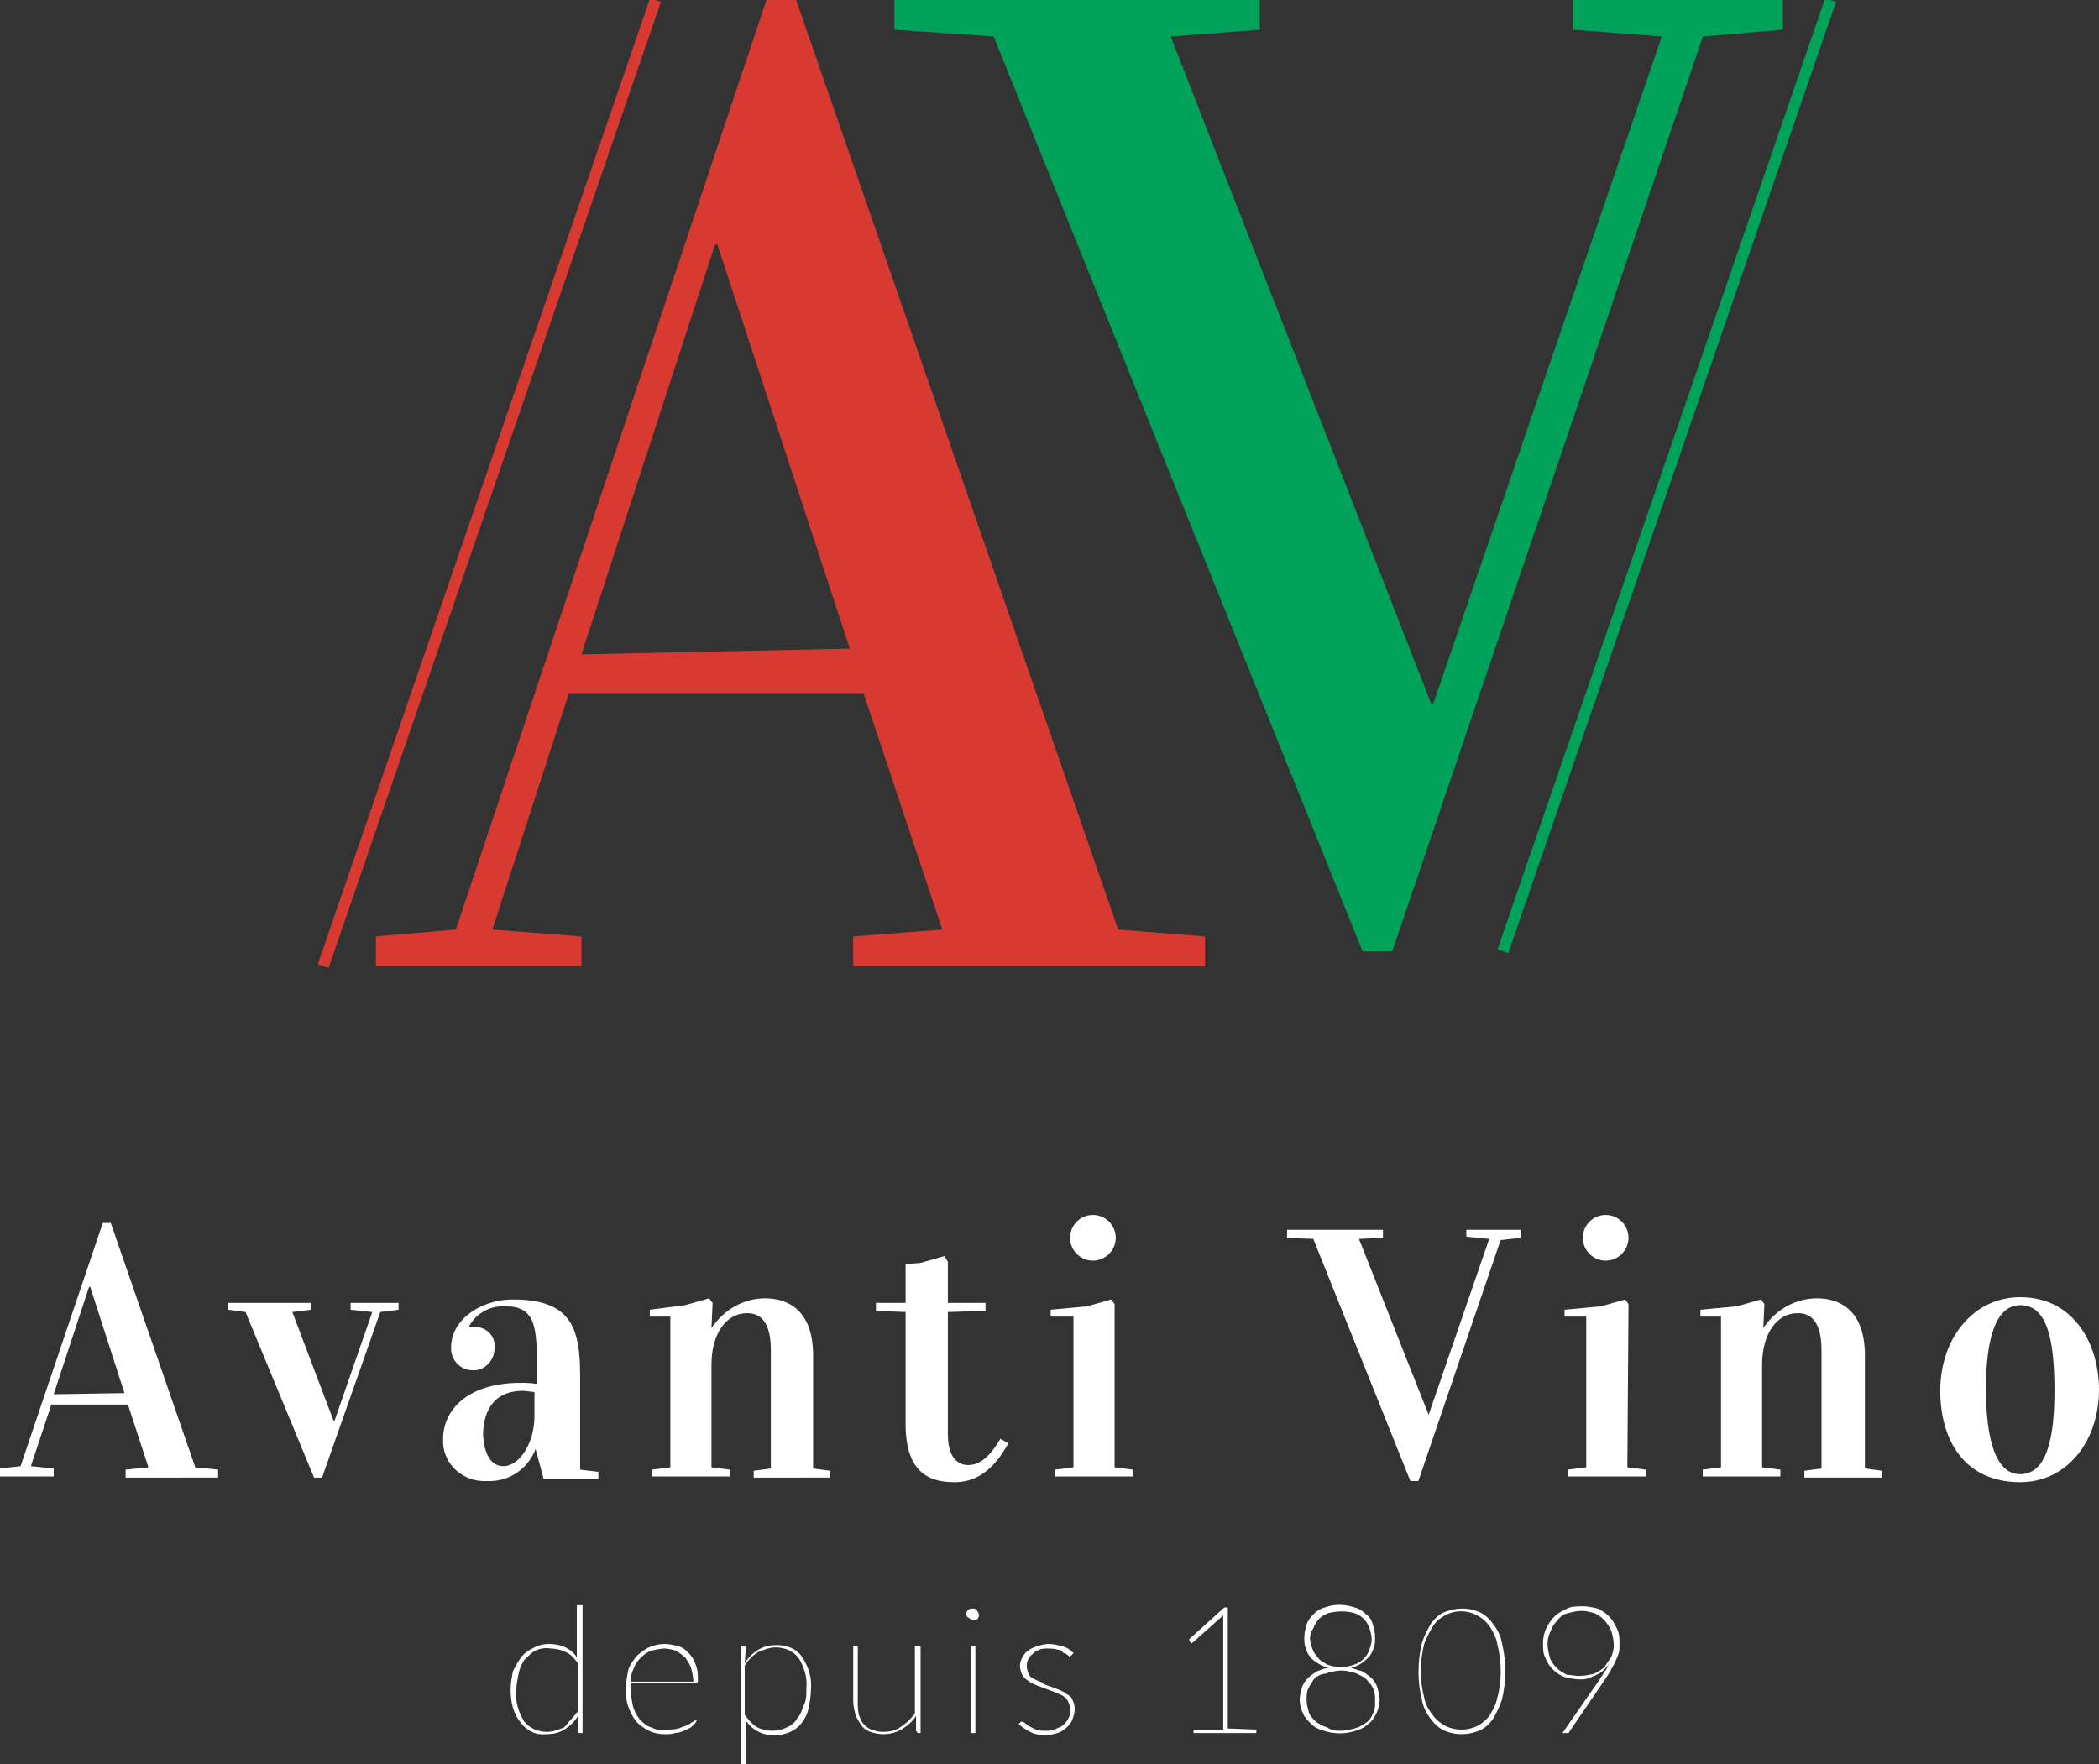 <?xml version="1.0" encoding="utf-8"?>
<!-- Generator: Adobe Illustrator 23.0.3, SVG Export Plug-In . SVG Version: 6.00 Build 0)  -->
<svg version="1.1" id="Calque_1" xmlns="http://www.w3.org/2000/svg" xmlns:xlink="http://www.w3.org/1999/xlink" x="0px" y="0px"
	 viewBox="0 0 183.8 154.5" style="enable-background:new 0 0 183.8 154.5;" xml:space="preserve">
<rect x="0" y="0" width="183.8" height="154.5" fill="#333333" stroke="none"/>
<style type="text/css">
	.st0{fill:#FFFFFF;}
	.st1{fill:#D83A31;}
	.st2{fill:#00A259;}
	.st3{fill:none;stroke:#00A259;stroke-miterlimit:10;}
	.st4{fill:none;stroke:#D83A31;stroke-miterlimit:10;}
</style>
<g>
	<g id="Groupe_23" transform="translate(0 106.388)">
		<path id="Tracé_3" class="st0" d="M11.2,16.6H4.5l-1.8,5.4l2,0.2v0.7H0v-0.7l1.8-0.2L9,0.7h0.7l7.4,21.4l2,0.2v0.7H11v-0.7l2-0.2
			L11.2,16.6z M4.7,15.7l6.2-0.1l-3-9.3H7.8L4.7,15.7z"/>
		<path id="Tracé_4" class="st0" d="M30.7,8.3V7.7h4.2v0.6l-1.6,0.2L28.2,23h-0.7L21.5,8.5L20,8.3V7.7h7.2v0.6l-1.6,0.2l3.6,9.5
			h0.1l3.3-9.5L30.7,8.3z"/>
		<path id="Tracé_5" class="st0" d="M46.9,20.5c-0.7,1.8-2.4,2.9-4.3,2.8c-2,0.1-3.7-1.4-3.8-3.3c0-0.1,0-0.3,0-0.4
			c0-2.4,2-4.9,6.8-4.9c0.4,0,0.9,0,1.4,0.1v-2.1c0-2.9-0.2-4.7-2.7-4.7c-1.3-0.1-2.6,0.6-3.2,1.7v0.1c0.2,0,0.3,0,0.5,0
			c0.9,0,1.7,0.7,1.7,1.6c0,0.1,0,0.2,0,0.3c0,1-0.8,1.9-1.8,1.9c0,0-0.1,0-0.1,0c-1.1,0-1.9-0.9-1.9-1.9c0,0,0-0.1,0-0.1
			c0-2.5,2.7-4.2,5.4-4.2c5.2,0,5.9,2.6,5.9,6.7v8.2l1.6,0.2v0.6h-4.8L46.9,20.5L46.9,20.5z M44.1,22c1.3,0,2.7-1.9,2.7-4.4v-2.1
			c-0.3,0-0.7-0.1-1-0.1c-3.3,0-3.5,2.9-3.5,3.9C42.4,20.8,42.9,22,44.1,22L44.1,22z"/>
		<path id="Tracé_6" class="st0" d="M62.3,9.9L62.3,9.9c1.1-1.6,2.8-2.6,4.7-2.6c1.5,0,4.2,0.6,4.2,5v9.9l1.5,0.2v0.6H66v-0.6
			l1.5-0.2V11.8c0-3.1-1.5-3.2-2.1-3.2c-1.8,0-3.1,1.8-3.1,4.5v9l1.6,0.2v0.6h-6.8v-0.6l1.6-0.2V8.9l-1.8,0l0-0.6L60,7.9l2.1-0.6
			l0.3,0.4L62.3,9.9z"/>
		<path id="Tracé_7" class="st0" d="M80.6,4.2l2.1-0.6L83,4.1v3.6h3.3v0.7L83,8.5v10.7c0,2.7,1.5,2.7,1.8,2.7
			c1.3,0,2.2-1.3,2.8-2.3l0.7,0.4c-0.6,1-1.9,3.4-4.7,3.4c-2.1,0-4.3-0.7-4.3-5.1V8.5l-2.6-0.1V7.7h2.6V4.3L80.6,4.2z"/>
		<path id="Tracé_8" class="st0" d="M97.6,22.1l1.6,0.2v0.6h-6.8v-0.6l1.6-0.2V8.9H92V8.3l3.2-0.3l2.1-0.6l0.3,0.4L97.6,22.1z
			 M95.7,0c1.1,0,2,0.9,2,2c0,1.1-0.9,2-2,2c-1.1,0-2-0.9-2-2c0,0,0,0,0,0C93.7,0.9,94.6,0,95.7,0L95.7,0L95.7,0z"/>
		<path id="Tracé_9" class="st0" d="M125.1,17.5L125.1,17.5l5.3-15.4l-2-0.2V1.3h4.8V2l-1.8,0.2l-7.2,21.1h-0.7L115,2.1L112.7,2
			V1.3h8.4V2L119,2.1L125.1,17.5z"/>
		<path id="Tracé_10" class="st0" d="M142.5,22.1l1.6,0.2v0.6h-6.8v-0.6l1.6-0.2V8.9h-1.9V8.3l3.2-0.3l2.1-0.6l0.3,0.4L142.5,22.1z
			 M140.6,0c1.1,0,2,0.9,2,2c0,1.1-0.9,2-2,2c-1.1,0-2-0.9-2-2c0,0,0,0,0,0C138.6,0.9,139.5,0,140.6,0z"/>
		<path id="Tracé_11" class="st0" d="M154.4,9.9L154.4,9.9c1.1-1.6,2.8-2.6,4.7-2.6c1.5,0,4.2,0.6,4.2,5v9.9l1.5,0.2v0.6h-6.8v-0.6
			l1.5-0.2V11.8c0-3.1-1.5-3.2-2.1-3.2c-1.8,0-3.1,1.8-3.1,4.5v9l1.6,0.2v0.6h-6.8v-0.6l1.6-0.2V8.9l-1.8,0l0-0.6l3.2-0.3l2.1-0.6
			l0.3,0.4L154.4,9.9z"/>
		<path id="Tracé_12" class="st0" d="M183.8,15.3c0,4.5-2.8,8.1-6.9,8.1c-4.9,0-7-3.7-7-8c0-4.6,2.9-8.2,7-8.2
			C181.6,7.2,183.8,11.3,183.8,15.3z M179.9,15.4c0-4.7-0.7-7.5-3-7.5c-2.2,0-3,3.1-3,7.3c0,4.3,0.8,7.5,3,7.5
			C179.2,22.7,179.9,19.6,179.9,15.4L179.9,15.4z"/>
	</g>
	<g id="Groupe_24" transform="translate(32.915)">
		<path id="Tracé_13" class="st1" d="M42.7,60.7H16.9l-6.7,20.7L18,82v2.6H0V82l7-0.6L34.2,0h2.6L65,81.4l7.6,0.6v2.6H41.8V82
			l7.8-0.6L42.7,60.7z M18,57.3l23.5-0.5L29.9,21.4h-0.2L18,57.3z"/>
		<path id="Tracé_14" class="st2" d="M92.4,61.6h0.2l20-58.4l-7.8-0.6V0h18.4v2.6l-7,0.6L89,83.3h-2.6L54.1,3.2l-8.7-0.6V0h32v2.6
			l-7.8,0.6L92.4,61.6z"/>
	</g>
	<g id="Groupe_25" transform="translate(44.612 140.554)">
		<path id="Tracé_15" class="st0" d="M6.4,0v11.2H6.2c-0.1,0-0.2,0-0.2-0.1c0,0,0,0,0,0l0-1.4c-0.3,0.5-0.7,0.9-1.2,1.2
			c-0.5,0.3-1,0.4-1.6,0.4c-0.9,0.1-1.7-0.3-2.2-1C0.3,9.5,0.1,8.4,0.1,7.4c0-0.5,0.1-1.1,0.2-1.6C0.5,5.4,0.7,5,1,4.6
			c0.3-0.4,0.6-0.6,1-0.8C2.5,3.5,3,3.4,3.5,3.4c0.5,0,1,0.1,1.4,0.3c0.4,0.2,0.8,0.5,1,0.9V0L6.4,0z M6,5.1c-0.3-0.4-0.6-0.8-1.1-1
			C4.5,3.9,4,3.8,3.6,3.8C3.1,3.7,2.7,3.8,2.2,4C1.9,4.2,1.6,4.5,1.3,4.8C1.1,5.1,0.9,5.5,0.8,6c-0.1,0.5-0.2,1-0.2,1.5
			c-0.1,1,0.2,1.9,0.7,2.7c0.5,0.6,1.2,0.9,2,0.9c0.5,0,1-0.2,1.5-0.4C5.2,10.2,5.6,9.8,6,9.3L6,5.1z"/>
		<path id="Tracé_16" class="st0" d="M16.3,10.3c-0.1,0.1-0.3,0.3-0.4,0.4c-0.2,0.1-0.4,0.2-0.6,0.3c-0.3,0.1-0.5,0.2-0.8,0.2
			c-0.3,0.1-0.6,0.1-0.9,0.1c-0.5,0-1-0.1-1.4-0.3c-0.4-0.2-0.8-0.5-1.1-0.8c-0.3-0.4-0.5-0.8-0.7-1.3c-0.2-0.6-0.2-1.1-0.2-1.7
			c0-0.5,0.1-1,0.2-1.5c0.1-0.4,0.4-0.8,0.7-1.2c0.3-0.3,0.7-0.6,1.1-0.8c0.5-0.2,0.9-0.3,1.4-0.3c0.4,0,0.8,0.1,1.2,0.2
			c0.4,0.1,0.7,0.4,0.9,0.6c0.3,0.3,0.5,0.7,0.6,1c0.2,0.5,0.2,0.9,0.2,1.4c0,0.1,0,0.2-0.1,0.2h-5.8c0,0.1,0,0.1,0,0.2v0.2
			c0,0.5,0.1,1.1,0.2,1.6c0.1,0.4,0.3,0.8,0.6,1.2c0.3,0.3,0.6,0.6,1,0.7c0.4,0.2,0.8,0.3,1.3,0.2c0.4,0,0.7,0,1.1-0.1
			c0.3-0.1,0.5-0.2,0.8-0.3c0.2-0.1,0.3-0.2,0.5-0.3c0.1-0.1,0.1-0.1,0.2-0.1c0,0,0.1,0,0.1,0L16.3,10.3z M16.1,6.7
			c0-0.4-0.1-0.8-0.2-1.2c-0.1-0.3-0.3-0.6-0.5-0.9c-0.2-0.2-0.5-0.4-0.8-0.6c-0.3-0.1-0.7-0.2-1-0.2c-0.4,0-0.8,0.1-1.2,0.2
			c-0.3,0.1-0.6,0.3-0.9,0.6c-0.3,0.3-0.5,0.6-0.6,0.9c-0.2,0.4-0.3,0.8-0.3,1.2L16.1,6.7z"/>
		<path id="Tracé_17" class="st0" d="M20.6,5.1c0.3-0.5,0.7-0.9,1.2-1.2c0.5-0.3,1-0.4,1.6-0.4c0.9,0,1.7,0.3,2.2,1
			c0.6,0.9,0.9,1.9,0.8,2.9c0,0.5-0.1,1.1-0.2,1.6c-0.1,0.5-0.3,0.9-0.6,1.3c-0.3,0.4-0.6,0.6-1,0.8c-0.5,0.2-0.9,0.3-1.4,0.3
			c-1,0-1.9-0.4-2.5-1.3V14h-0.4V3.6h0.2c0.1,0,0.1,0,0.2,0.1c0,0,0,0,0,0L20.6,5.1z M20.6,9.6c0.3,0.4,0.6,0.8,1.1,1.1
			c0.4,0.2,0.9,0.3,1.3,0.3c0.5,0,0.9-0.1,1.3-0.3c0.4-0.2,0.7-0.4,0.9-0.8c0.3-0.3,0.4-0.7,0.6-1.2C26,8.3,26,7.8,26,7.3
			c0.1-1-0.2-1.9-0.7-2.7c-0.5-0.6-1.2-0.9-2-0.9c-0.5,0-1,0.2-1.5,0.4c-0.5,0.3-0.9,0.7-1.2,1.2V9.6z"/>
		<path id="Tracé_18" class="st0" d="M36,3.6v7.6h-0.2c-0.1,0-0.1-0.1-0.2-0.2l0-1.3c-0.3,0.5-0.8,0.9-1.3,1.2
			c-0.5,0.3-1.1,0.4-1.6,0.4c-0.4,0-0.8-0.1-1.1-0.2c-0.3-0.1-0.6-0.3-0.8-0.6c-0.2-0.3-0.4-0.6-0.5-0.9c-0.1-0.4-0.2-0.8-0.2-1.2
			V3.6h0.4v4.9c0,0.4,0,0.7,0.1,1.1c0.1,0.3,0.2,0.6,0.4,0.8c0.2,0.2,0.4,0.4,0.7,0.5c0.3,0.1,0.6,0.2,1,0.2c0.5,0,1.1-0.1,1.5-0.4
			c0.5-0.3,0.9-0.7,1.3-1.2V3.6L36,3.6z"/>
		<path id="Tracé_19" class="st0" d="M41.1,0.8c0,0.1,0,0.1,0,0.2c0,0.1-0.1,0.1-0.1,0.2c0,0-0.1,0.1-0.2,0.1c-0.1,0-0.1,0-0.2,0
			c-0.1,0-0.3-0.1-0.4-0.2C40.1,1.1,40,0.9,40,0.8c0-0.3,0.2-0.5,0.5-0.5c0.1,0,0.1,0,0.2,0c0.1,0,0.1,0.1,0.2,0.1
			c0,0,0.1,0.1,0.1,0.2C41.1,0.7,41.1,0.7,41.1,0.8z M40.8,3.6v7.6h-0.4V3.6L40.8,3.6z"/>
		<path id="Tracé_20" class="st0" d="M49.2,4.4c0,0-0.1,0.1-0.1,0.1c-0.1,0-0.1,0-0.2-0.1c-0.1-0.1-0.2-0.2-0.4-0.2
			C48.4,4,48.2,3.9,48,3.9c-0.3-0.1-0.6-0.1-0.8-0.1c-0.3,0-0.6,0-0.8,0.1c-0.2,0.1-0.5,0.2-0.6,0.4c-0.2,0.1-0.3,0.3-0.4,0.5
			c-0.1,0.2-0.1,0.4-0.1,0.6c0,0.2,0.1,0.5,0.2,0.7c0.1,0.2,0.3,0.3,0.5,0.4c0.2,0.1,0.5,0.2,0.7,0.3C46.7,6.9,47,7,47.3,7.1
			s0.5,0.2,0.8,0.3c0.2,0.1,0.5,0.2,0.7,0.4C49,7.9,49.2,8,49.3,8.3c0.1,0.2,0.2,0.5,0.2,0.8c0,0.3-0.1,0.6-0.2,0.9
			c-0.1,0.3-0.3,0.5-0.5,0.7c-0.2,0.2-0.5,0.4-0.8,0.5c-0.4,0.1-0.7,0.2-1.1,0.2c-0.2,0-0.5,0-0.7-0.1c-0.2,0-0.4-0.1-0.6-0.2
			c-0.2-0.1-0.4-0.2-0.5-0.3c-0.2-0.1-0.3-0.2-0.5-0.4l0.1-0.1c0,0,0,0,0.1-0.1c0,0,0.1,0,0.1,0c0.1,0,0.2,0.1,0.2,0.1
			c0.1,0.1,0.3,0.2,0.4,0.3c0.2,0.1,0.4,0.2,0.6,0.3c0.3,0.1,0.6,0.1,0.9,0.1c0.3,0,0.6,0,0.9-0.2c0.3-0.1,0.5-0.2,0.7-0.4
			c0.2-0.2,0.3-0.4,0.4-0.6c0.1-0.2,0.1-0.5,0.1-0.7c0-0.2-0.1-0.5-0.2-0.7c-0.1-0.2-0.3-0.4-0.5-0.5c-0.2-0.1-0.5-0.2-0.7-0.3
			c-0.3-0.1-0.5-0.2-0.8-0.3s-0.5-0.2-0.8-0.3c-0.2-0.1-0.5-0.2-0.7-0.4c-0.2-0.1-0.4-0.3-0.5-0.5c-0.1-0.2-0.2-0.5-0.2-0.8
			c0-0.3,0.1-0.5,0.2-0.7c0.1-0.2,0.3-0.5,0.5-0.6c0.2-0.2,0.5-0.3,0.8-0.4c0.3-0.1,0.7-0.2,1-0.2c0.4,0,0.8,0.1,1.2,0.2
			c0.4,0.1,0.7,0.3,1,0.6L49.2,4.4z"/>
		<path id="Tracé_21" class="st0" d="M65.4,10.9v0.3h-5.5v-0.3h2.6V1.3c0-0.1,0-0.2,0-0.2s0-0.2,0-0.2l-2.7,2.4c0,0-0.1,0.1-0.1,0
			c0,0-0.1,0-0.1-0.1L59.5,3l3.1-2.8h0.3v10.6L65.4,10.9z"/>
		<path id="Tracé_22" class="st0" d="M73.7,5.5c0.3,0.1,0.7,0.2,1,0.3C75,6,75.3,6.2,75.5,6.4c0.2,0.2,0.4,0.5,0.5,0.8
			c0.1,0.4,0.2,0.8,0.2,1.1c0,0.4-0.1,0.8-0.3,1.2c-0.2,0.4-0.4,0.7-0.7,0.9c-0.3,0.3-0.7,0.5-1.1,0.6c-0.9,0.3-1.9,0.3-2.8,0
			c-0.4-0.1-0.8-0.3-1.1-0.6c-0.3-0.3-0.6-0.6-0.7-0.9c-0.2-0.4-0.3-0.8-0.3-1.2c0-0.4,0.1-0.8,0.2-1.1c0.1-0.3,0.3-0.6,0.5-0.8
			c0.2-0.2,0.5-0.4,0.8-0.6c0.3-0.1,0.7-0.3,1-0.3c-0.3-0.1-0.6-0.2-0.9-0.4c-0.3-0.2-0.5-0.3-0.7-0.6c-0.2-0.2-0.3-0.5-0.4-0.8
			c-0.1-0.3-0.1-0.6-0.1-0.9c0-0.4,0.1-0.7,0.2-1.1c0.1-0.3,0.3-0.6,0.6-0.9c0.3-0.3,0.6-0.5,1-0.6c0.8-0.3,1.7-0.3,2.6,0
			c0.4,0.1,0.7,0.3,1,0.6c0.3,0.2,0.5,0.5,0.6,0.9c0.1,0.3,0.2,0.7,0.2,1.1c0,0.3,0,0.6-0.1,0.9c-0.1,0.3-0.2,0.5-0.4,0.8
			c-0.2,0.2-0.4,0.4-0.7,0.6C74.3,5.3,74,5.4,73.7,5.5z M72.8,11c0.4,0,0.8-0.1,1.2-0.2c0.4-0.1,0.7-0.3,1-0.5
			c0.3-0.2,0.5-0.5,0.6-0.8c0.2-0.3,0.2-0.7,0.2-1.1c0-0.3,0-0.6-0.1-0.9c-0.1-0.3-0.2-0.5-0.4-0.7c-0.2-0.2-0.3-0.4-0.5-0.5
			c-0.2-0.1-0.4-0.2-0.6-0.3c-0.2-0.1-0.4-0.1-0.7-0.2c-0.4-0.1-0.9-0.1-1.3,0c-0.2,0-0.5,0.1-0.7,0.2C71.2,6,71,6.1,70.8,6.2
			c-0.2,0.1-0.4,0.3-0.5,0.5C70.1,7,70,7.2,69.9,7.4c-0.1,0.3-0.1,0.6-0.1,0.9c0,0.4,0.1,0.7,0.2,1.1c0.1,0.3,0.4,0.6,0.6,0.8
			c0.3,0.2,0.6,0.4,1,0.5C72,11,72.4,11,72.8,11L72.8,11z M70.1,2.9c0,0.3,0.1,0.6,0.2,0.9c0.1,0.3,0.3,0.6,0.5,0.8
			C71,4.9,71.3,5,71.6,5.2c0.8,0.3,1.6,0.3,2.4,0c0.3-0.1,0.6-0.3,0.8-0.5c0.2-0.2,0.4-0.5,0.5-0.8c0.1-0.3,0.2-0.6,0.2-0.9
			c0-0.3-0.1-0.7-0.2-1c-0.1-0.3-0.3-0.6-0.5-0.8c-0.2-0.2-0.5-0.4-0.8-0.5c-0.7-0.2-1.5-0.2-2.3,0c-0.3,0.1-0.6,0.3-0.8,0.5
			c-0.2,0.2-0.4,0.5-0.5,0.8C70.2,2.3,70.1,2.6,70.1,2.9L70.1,2.9z"/>
		<path id="Tracé_23" class="st0" d="M87.2,5.8c0,0.8-0.1,1.7-0.3,2.5c-0.2,0.6-0.5,1.2-0.8,1.7c-0.3,0.4-0.7,0.8-1.2,1
			c-1,0.4-2.1,0.4-3,0c-0.5-0.2-0.9-0.6-1.2-1c-0.4-0.5-0.7-1.1-0.8-1.7c-0.4-1.6-0.4-3.3,0-5c0.2-0.6,0.5-1.2,0.8-1.7
			c0.3-0.4,0.7-0.8,1.2-1c1-0.4,2.1-0.4,3,0c0.5,0.2,0.9,0.6,1.2,1c0.4,0.5,0.7,1.1,0.8,1.7C87.1,4.1,87.2,4.9,87.2,5.8z M86.8,5.8
			c0-0.8-0.1-1.6-0.3-2.4c-0.1-0.6-0.4-1.1-0.7-1.6c-1-1.3-2.8-1.7-4.2-0.7c-0.3,0.2-0.5,0.4-0.7,0.7c-0.3,0.5-0.6,1-0.8,1.6
			c-0.4,1.6-0.4,3.2,0,4.7c0.1,0.6,0.4,1.1,0.8,1.6c0.3,0.4,0.7,0.7,1.1,0.9c1.3,0.6,2.9,0.3,3.8-0.9c0.3-0.5,0.6-1,0.7-1.6
			C86.7,7.4,86.8,6.6,86.8,5.8z"/>
		<path id="Tracé_24" class="st0" d="M95.4,6.6c0.2-0.3,0.4-0.6,0.5-0.8c0.2-0.2,0.3-0.5,0.4-0.7c-0.1,0.2-0.3,0.4-0.5,0.6
			c-0.2,0.2-0.4,0.3-0.6,0.4c-0.2,0.1-0.5,0.2-0.7,0.3c-0.3,0.1-0.5,0.1-0.8,0.1c-0.4,0-0.9-0.1-1.3-0.2C91.6,6,91,5.4,90.7,4.6
			c-0.2-0.4-0.2-0.8-0.2-1.3c0-0.4,0.1-0.9,0.3-1.3c0.2-0.4,0.4-0.7,0.7-1c0.3-0.3,0.7-0.5,1.1-0.7c0.4-0.2,0.9-0.2,1.4-0.2
			c0.4,0,0.9,0.1,1.3,0.2c0.4,0.2,0.7,0.4,1,0.7c0.3,0.3,0.5,0.7,0.7,1.1c0.2,0.4,0.2,0.9,0.2,1.4c0,0.3,0,0.5-0.1,0.8
			c-0.1,0.3-0.2,0.5-0.3,0.7c-0.1,0.3-0.3,0.5-0.4,0.8c-0.2,0.3-0.4,0.6-0.6,0.9l-3,4.4c0,0.1-0.1,0.1-0.2,0.1h-0.4L95.4,6.6z
			 M93.7,6.2c0.4,0,0.9-0.1,1.3-0.2c0.4-0.2,0.7-0.4,0.9-0.6c0.2-0.3,0.4-0.6,0.6-0.9c0.1-0.3,0.2-0.6,0.2-1c0-0.4-0.1-0.8-0.2-1.2
			C96.2,1.6,95.7,1,95,0.7c-0.4-0.1-0.7-0.2-1.1-0.2c-0.4,0-0.8,0.1-1.2,0.2c-0.4,0.1-0.7,0.3-0.9,0.6c-0.3,0.3-0.5,0.6-0.6,0.9
			C91,2.6,90.9,3,90.9,3.4c0,0.4,0.1,0.8,0.2,1.2c0.1,0.3,0.3,0.6,0.6,0.9c0.2,0.2,0.5,0.4,0.9,0.6C92.9,6.1,93.3,6.2,93.7,6.2z"/>
	</g>
</g>
<line class="st3" x1="131.6" y1="83.3" x2="160.3" y2="0"/>
<line class="st4" x1="28.3" y1="84.6" x2="57.4" y2="0"/>
</svg>

